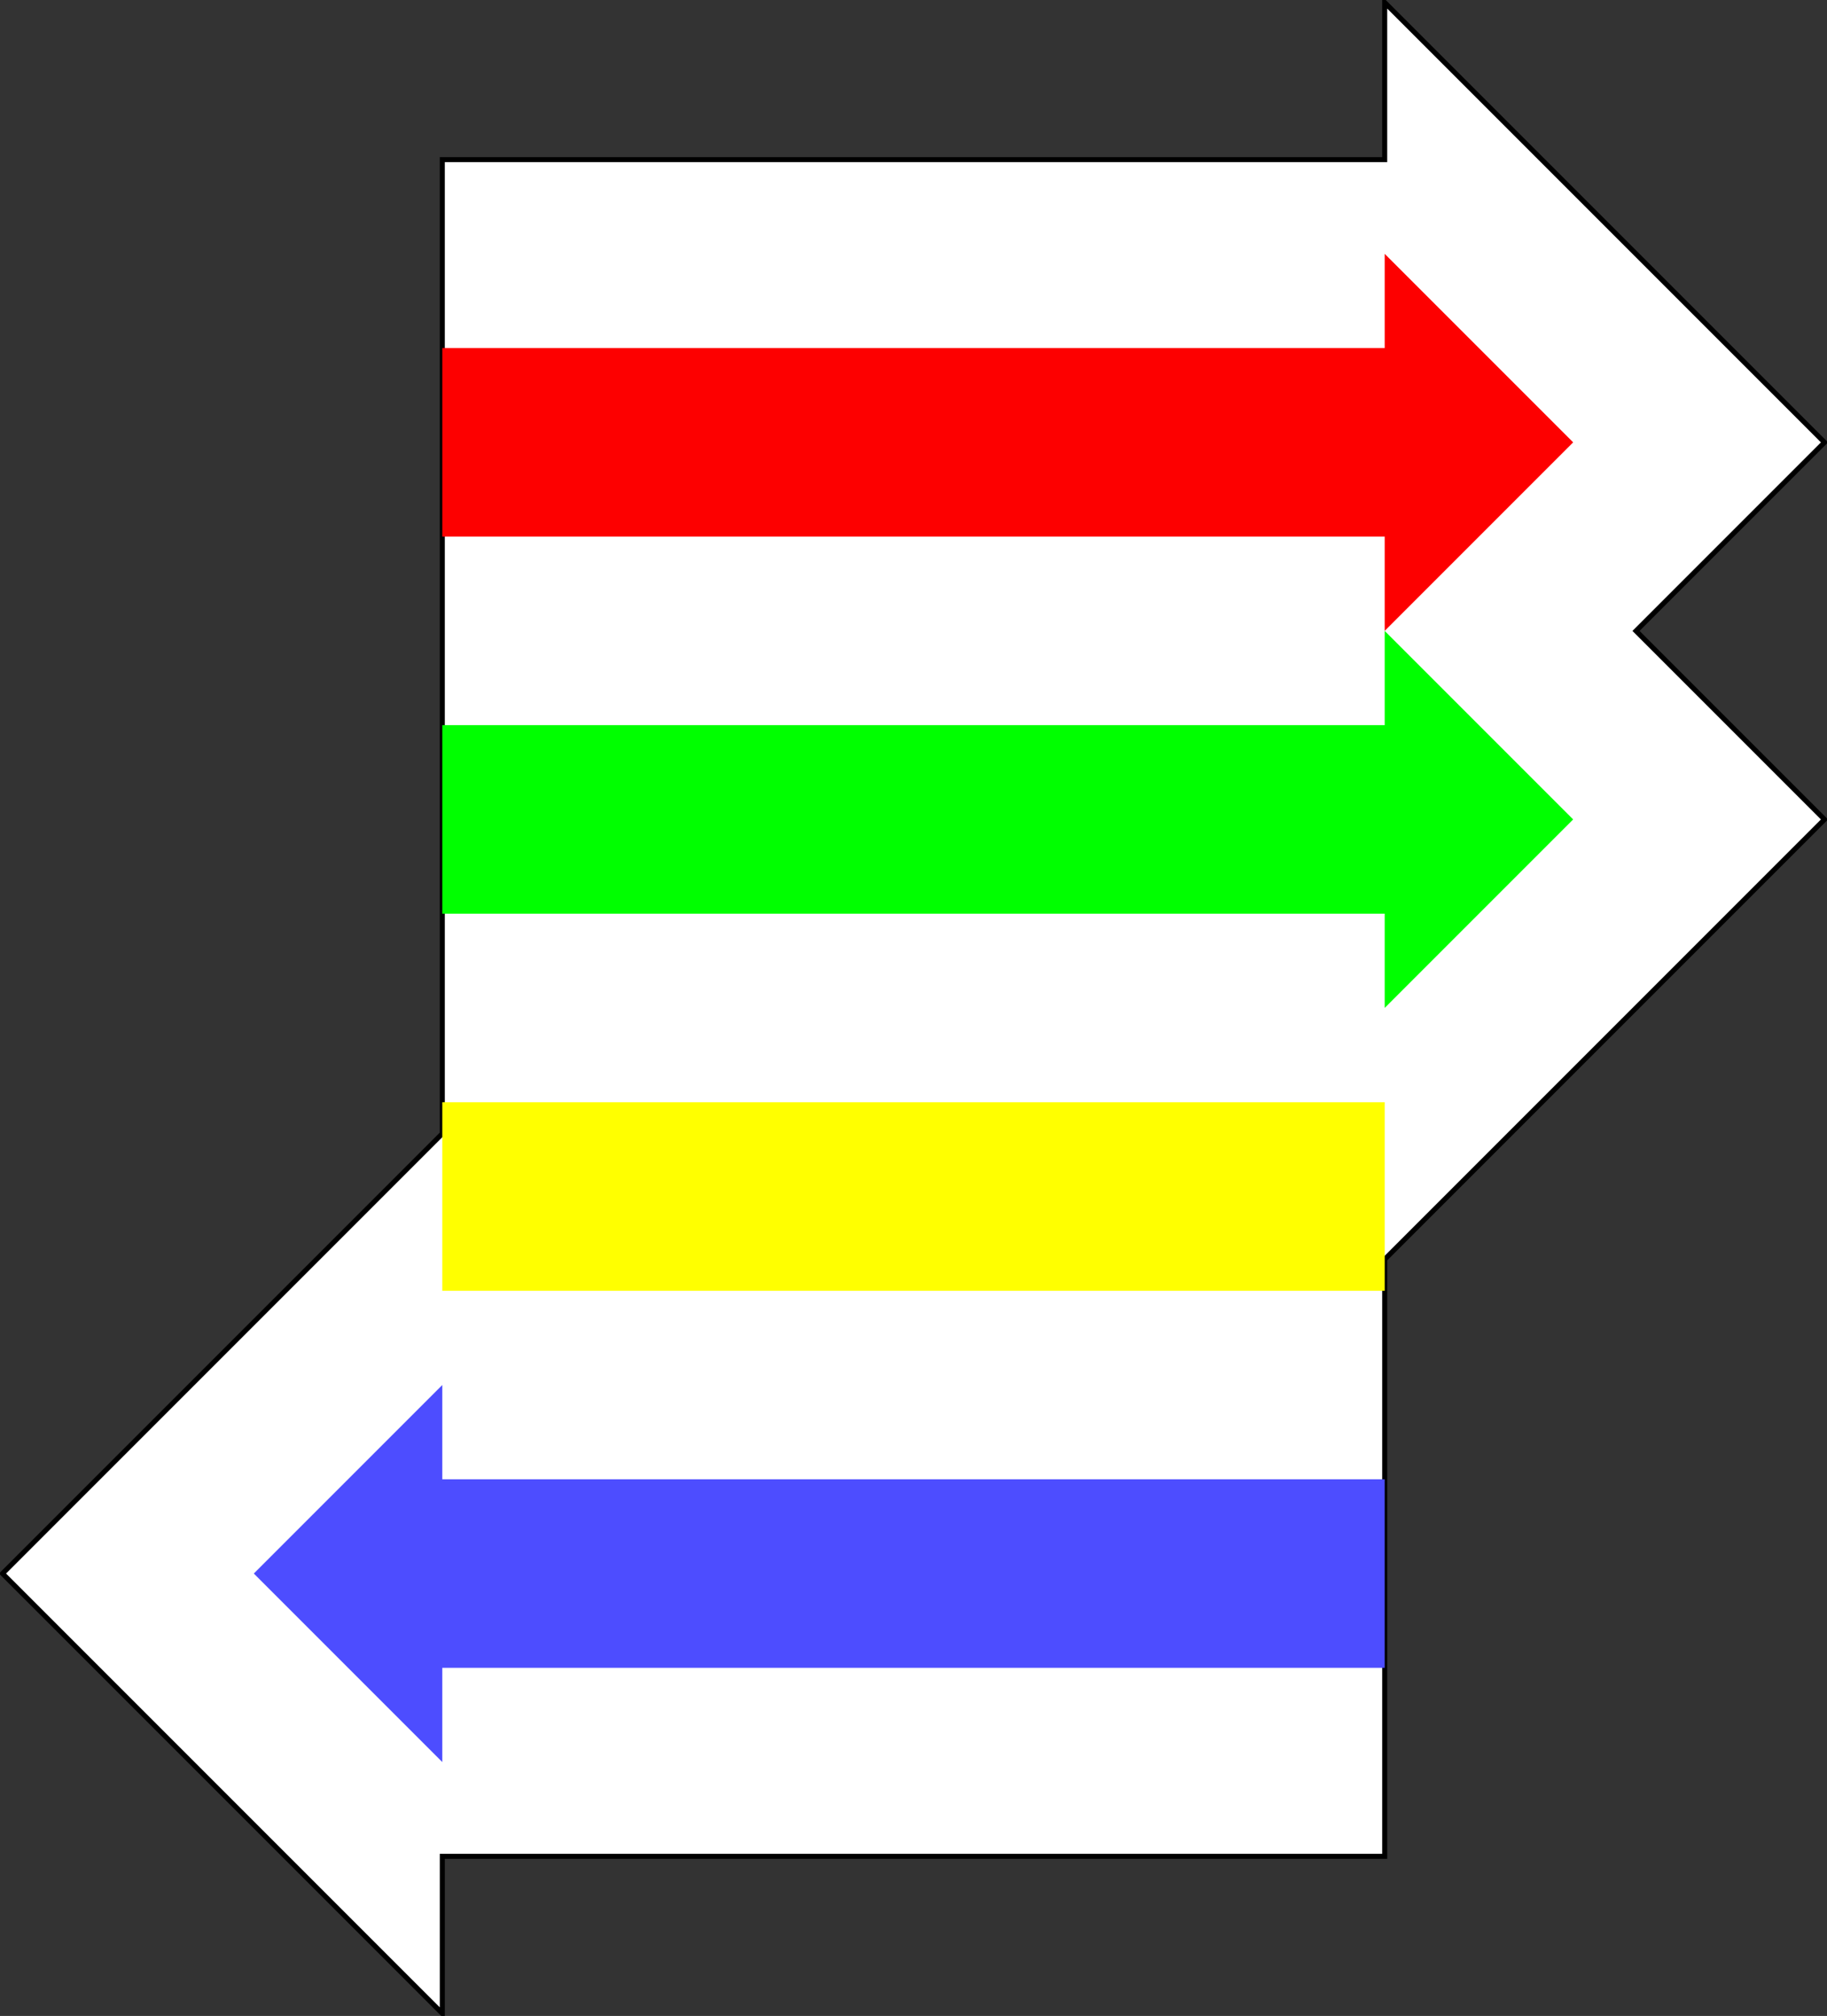 <?xml version="1.0" encoding="UTF-8" standalone="no"?>
<!-- Created with Inkscape (http://www.inkscape.org/) -->

<svg
   xmlns:dc="http://purl.org/dc/elements/1.1/"
   xmlns:cc="http://creativecommons.org/ns#"
   xmlns:rdf="http://www.w3.org/1999/02/22-rdf-syntax-ns#"
   xmlns:svg="http://www.w3.org/2000/svg"
   xmlns="http://www.w3.org/2000/svg"
   xmlns:sodipodi="http://sodipodi.sourceforge.net/DTD/sodipodi-0.dtd"
   xmlns:inkscape="http://www.inkscape.org/namespaces/inkscape"
   width="1030.394"
   height="1136.693"
   id="svg2"
   version="1.1"
   inkscape:version="0.48.3.1 r9886"
   sodipodi:docname="arrow-stacked.svg">
  <rect width="100%" height="100%" fill="#333333" stroke="none"/>
  <defs
     id="defs4">
    <marker
       inkscape:stockid="Arrow2Mstart"
       orient="auto"
       refY="0"
       refX="0"
       id="Arrow2Mstart"
       style="overflow:visible">
      <path
         id="path3830"
         style="fill-rule:evenodd;stroke-width:0.625;stroke-linejoin:round"
         d="M 8.719,4.034 -2.207,0.016 8.719,-4.002 c -1.745,2.372 -1.735,5.617 -6e-7,8.035 z"
         transform="scale(0.6,0.6)"
         inkscape:connector-curvature="0" />
    </marker>
    <marker
       inkscape:stockid="Arrow2Mend"
       orient="auto"
       refY="0"
       refX="0"
       id="Arrow2Mend"
       style="overflow:visible">
      <path
         id="path3833"
         style="fill-rule:evenodd;stroke-width:0.625;stroke-linejoin:round"
         d="M 8.719,4.034 -2.207,0.016 8.719,-4.002 c -1.745,2.372 -1.735,5.617 -6e-7,8.035 z"
         transform="scale(-0.6,-0.6)"
         inkscape:connector-curvature="0" />
    </marker>
    <marker
       inkscape:stockid="Arrow2Mstart"
       orient="auto"
       refY="0"
       refX="0"
       id="marker6820"
       style="overflow:visible">
      <path
         id="path6822"
         style="fill-rule:evenodd;stroke-width:0.625;stroke-linejoin:round"
         d="M 8.719,4.034 -2.207,0.016 8.719,-4.002 c -1.745,2.372 -1.735,5.617 -6e-7,8.035 z"
         transform="scale(0.6,0.6)"
         inkscape:connector-curvature="0" />
    </marker>
    <marker
       inkscape:stockid="Arrow2Mend"
       orient="auto"
       refY="0"
       refX="0"
       id="marker6824"
       style="overflow:visible">
      <path
         id="path6826"
         style="fill-rule:evenodd;stroke-width:0.625;stroke-linejoin:round"
         d="M 8.719,4.034 -2.207,0.016 8.719,-4.002 c -1.745,2.372 -1.735,5.617 -6e-7,8.035 z"
         transform="scale(-0.6,-0.6)"
         inkscape:connector-curvature="0" />
    </marker>
    <marker
       inkscape:stockid="Arrow2Mstart"
       orient="auto"
       refY="0"
       refX="0"
       id="marker6828"
       style="overflow:visible">
      <path
         id="path6830"
         style="fill-rule:evenodd;stroke-width:0.625;stroke-linejoin:round"
         d="M 8.719,4.034 -2.207,0.016 8.719,-4.002 c -1.745,2.372 -1.735,5.617 -6e-7,8.035 z"
         transform="scale(0.6,0.6)"
         inkscape:connector-curvature="0" />
    </marker>
    <marker
       inkscape:stockid="Arrow2Mend"
       orient="auto"
       refY="0"
       refX="0"
       id="marker6832"
       style="overflow:visible">
      <path
         id="path6834"
         style="fill-rule:evenodd;stroke-width:0.625;stroke-linejoin:round"
         d="M 8.719,4.034 -2.207,0.016 8.719,-4.002 c -1.745,2.372 -1.735,5.617 -6e-7,8.035 z"
         transform="scale(-0.6,-0.6)"
         inkscape:connector-curvature="0" />
    </marker>
    <marker
       inkscape:stockid="Arrow2Mstart"
       orient="auto"
       refY="0"
       refX="0"
       id="marker6836"
       style="overflow:visible">
      <path
         id="path6838"
         style="fill-rule:evenodd;stroke-width:0.625;stroke-linejoin:round"
         d="M 8.719,4.034 -2.207,0.016 8.719,-4.002 c -1.745,2.372 -1.735,5.617 -6e-7,8.035 z"
         transform="scale(0.6,0.6)"
         inkscape:connector-curvature="0" />
    </marker>
    <marker
       inkscape:stockid="Arrow2Mend"
       orient="auto"
       refY="0"
       refX="0"
       id="marker6840"
       style="overflow:visible">
      <path
         id="path6842"
         style="fill-rule:evenodd;stroke-width:0.625;stroke-linejoin:round"
         d="M 8.719,4.034 -2.207,0.016 8.719,-4.002 c -1.745,2.372 -1.735,5.617 -6e-7,8.035 z"
         transform="scale(-0.6,-0.6)"
         inkscape:connector-curvature="0" />
    </marker>
    <marker
       inkscape:stockid="Arrow2Mstart"
       orient="auto"
       refY="0"
       refX="0"
       id="marker6844"
       style="overflow:visible">
      <path
         id="path6846"
         style="fill-rule:evenodd;stroke-width:0.625;stroke-linejoin:round"
         d="M 8.719,4.034 -2.207,0.016 8.719,-4.002 c -1.745,2.372 -1.735,5.617 -6e-7,8.035 z"
         transform="scale(0.6,0.6)"
         inkscape:connector-curvature="0" />
    </marker>
    <marker
       inkscape:stockid="Arrow2Mend"
       orient="auto"
       refY="0"
       refX="0"
       id="marker6848"
       style="overflow:visible">
      <path
         id="path6850"
         style="fill-rule:evenodd;stroke-width:0.625;stroke-linejoin:round"
         d="M 8.719,4.034 -2.207,0.016 8.719,-4.002 c -1.745,2.372 -1.735,5.617 -6e-7,8.035 z"
         transform="scale(-0.6,-0.6)"
         inkscape:connector-curvature="0" />
    </marker>
    <marker
       inkscape:stockid="Arrow2Mstart"
       orient="auto"
       refY="0"
       refX="0"
       id="Arrow2Mstart-4"
       style="overflow:visible">
      <path
         id="path3830-2"
         style="fill-rule:evenodd;stroke-width:0.625;stroke-linejoin:round"
         d="M 8.719,4.034 -2.207,0.016 8.719,-4.002 c -1.745,2.372 -1.735,5.617 -6e-7,8.035 z"
         transform="scale(0.6,0.6)"
         inkscape:connector-curvature="0" />
    </marker>
    <marker
       inkscape:stockid="Arrow2Mend"
       orient="auto"
       refY="0"
       refX="0"
       id="Arrow2Mend-6"
       style="overflow:visible">
      <path
         id="path3833-8"
         style="fill-rule:evenodd;stroke-width:0.625;stroke-linejoin:round"
         d="M 8.719,4.034 -2.207,0.016 8.719,-4.002 c -1.745,2.372 -1.735,5.617 -6e-7,8.035 z"
         transform="scale(-0.6,-0.6)"
         inkscape:connector-curvature="0" />
    </marker>
    <marker
       inkscape:stockid="Arrow2Mstart"
       orient="auto"
       refY="0"
       refX="0"
       id="Arrow2Mstart-8"
       style="overflow:visible">
      <path
         id="path3830-7"
         style="fill-rule:evenodd;stroke-width:0.625;stroke-linejoin:round"
         d="M 8.719,4.034 -2.207,0.016 8.719,-4.002 c -1.745,2.372 -1.735,5.617 -6e-7,8.035 z"
         transform="scale(0.6,0.6)"
         inkscape:connector-curvature="0" />
    </marker>
    <marker
       inkscape:stockid="Arrow2Mend"
       orient="auto"
       refY="0"
       refX="0"
       id="Arrow2Mend-9"
       style="overflow:visible">
      <path
         id="path3833-5"
         style="fill-rule:evenodd;stroke-width:0.625;stroke-linejoin:round"
         d="M 8.719,4.034 -2.207,0.016 8.719,-4.002 c -1.745,2.372 -1.735,5.617 -6e-7,8.035 z"
         transform="scale(-0.6,-0.6)"
         inkscape:connector-curvature="0" />
    </marker>
  </defs>
  <sodipodi:namedview
     id="base"
     pagecolor="#ffffff"
     bordercolor="#666666"
     borderopacity="1.0"
     gridtolerance="10000"
     guidetolerance="10"
     objecttolerance="10"
     inkscape:pageopacity="0.0"
     inkscape:pageshadow="2"
     inkscape:zoom="0.49497475"
     inkscape:cx="586.33457"
     inkscape:cy="522.73355"
     inkscape:document-units="mm"
     inkscape:current-layer="layer1"
     showgrid="true"
     width="0px"
     height="0px"
     fit-margin-top="0"
     fit-margin-left="0"
     fit-margin-right="0"
     fit-margin-bottom="0"
     units="mm"
     showguides="true"
     inkscape:guide-bbox="true"
     inkscape:object-paths="true"
     inkscape:snap-grids="true"
     inkscape:snap-object-midpoints="false"
     inkscape:window-width="1678"
     inkscape:window-height="1029"
     inkscape:window-x="0"
     inkscape:window-y="19"
     inkscape:window-maximized="1"
     inkscape:snap-bbox="false"
     inkscape:object-nodes="true">
    <inkscape:grid
       type="xygrid"
       id="grid10"
       units="mm"
       empspacing="5"
       visible="true"
       enabled="true"
       snapvisiblegridlinesonly="true"
       originx="70.4mm"
       originy="85.4mm" />
    <sodipodi:guide
       orientation="1,0"
       position="249.449,1305.354"
       id="guide3932" />
    <sodipodi:guide
       orientation="0,1"
       position="1135.276,922.677"
       id="guide3934" />
    <sodipodi:guide
       orientation="0,1"
       position="323.858,302.598"
       id="guide3936" />
    <sodipodi:guide
       orientation="0,1"
       position="1082.126,178.583"
       id="guide3940" />
    <sodipodi:guide
       orientation="0,1"
       position="1099.842,160.866"
       id="guide3942" />
    <sodipodi:guide
       orientation="1,0"
       position="1028.976,1117.559"
       id="guide4077" />
  </sodipodi:namedview>
  <g
     inkscape:label="Пласт 1"
     inkscape:groupmode="layer"
     id="layer1"
     transform="translate(249.449,-218.268)">
    <path
       style="color:#000000;fill:#ffffff;fill-opacity:1;fill-rule:nonzero;stroke:#000000;stroke-width:2.835;stroke-linecap:butt;stroke-linejoin:miter;stroke-miterlimit:4;stroke-opacity:1;stroke-dasharray:none;stroke-dashoffset:0;marker:none;visibility:visible;display:inline;overflow:visible;enable-background:accumulate"
       d="m 616.292,1112.584 -531.496,0 0,88.583 -248.031,-248.032 248.031,-248.031 -10e-7,-549.213 531.496,0 0,-88.583 248.031,248.031 -106.299,106.299 106.299,106.299 -248.031,248.031 z"
       id="path8058"
       inkscape:connector-curvature="0"
       transform="translate(-84.796,152.377)" />
    <g
       id="g4079"
       transform="translate(0,-425.21)">
      <path
         sodipodi:nodetypes="cccccccc"
         inkscape:connector-curvature="0"
         id="rect3946"
         d="m 531.487,786.6 0,53.15 -531.487,0 0,106.312 531.487,-0.013 0,53.15 106.299,-106.299 z"
         style="color:#000000;fill:#fd0000;fill-opacity:1;fill-rule:nonzero;stroke:none;stroke-width:1417.323;marker:none;visibility:visible;display:inline;overflow:visible;enable-background:accumulate" />
    </g>
    <g
       id="g7787"
       transform="translate(0,-212.598)"
       style="fill:#00ff00;fill-opacity:1">
      <path
         sodipodi:nodetypes="cccccccc"
         inkscape:connector-curvature="0"
         id="path7791"
         d="m 531.487,786.6 0,53.15 -531.487,0 0,106.312 531.487,-0.013 0,53.15 106.299,-106.299 z"
         style="color:#000000;fill:#00ff00;fill-opacity:1;fill-rule:nonzero;stroke:none;stroke-width:1417.323;marker:none;visibility:visible;display:inline;overflow:visible;enable-background:accumulate" />
    </g>
    <g
       transform="matrix(-1,0,0,1,531.487,212.612)"
       id="g7793"
       style="fill:#4d4dff;fill-opacity:1">
      <path
         style="color:#000000;fill:#4d4dff;fill-opacity:1;fill-rule:nonzero;stroke:none;stroke-width:1417.323;marker:none;visibility:visible;display:inline;overflow:visible;enable-background:accumulate"
         d="m 531.487,786.6 0,53.15 -531.487,0 0,106.312 531.487,-0.013 0,53.15 106.299,-106.299 z"
         id="path7797"
         inkscape:connector-curvature="0"
         sodipodi:nodetypes="cccccccc" />
    </g>
    <g
       id="g3948"
       transform="translate(0,-5.2490042e-6)"
       style="fill:#ffff00;fill-opacity:1">
      <rect
         y="839.764"
         x="0"
         height="106.299"
         width="531.496"
         id="rect3946-8"
         style="color:#000000;fill:#ffff00;fill-opacity:1;fill-rule:nonzero;stroke:none;stroke-width:1417.323;marker:none;visibility:visible;display:inline;overflow:visible;enable-background:accumulate" />
    </g>
  </g>
  <g
     inkscape:groupmode="layer"
     id="layer3"
     inkscape:label="размеры"
     transform="translate(249.449,-218.268)" />
</svg>
